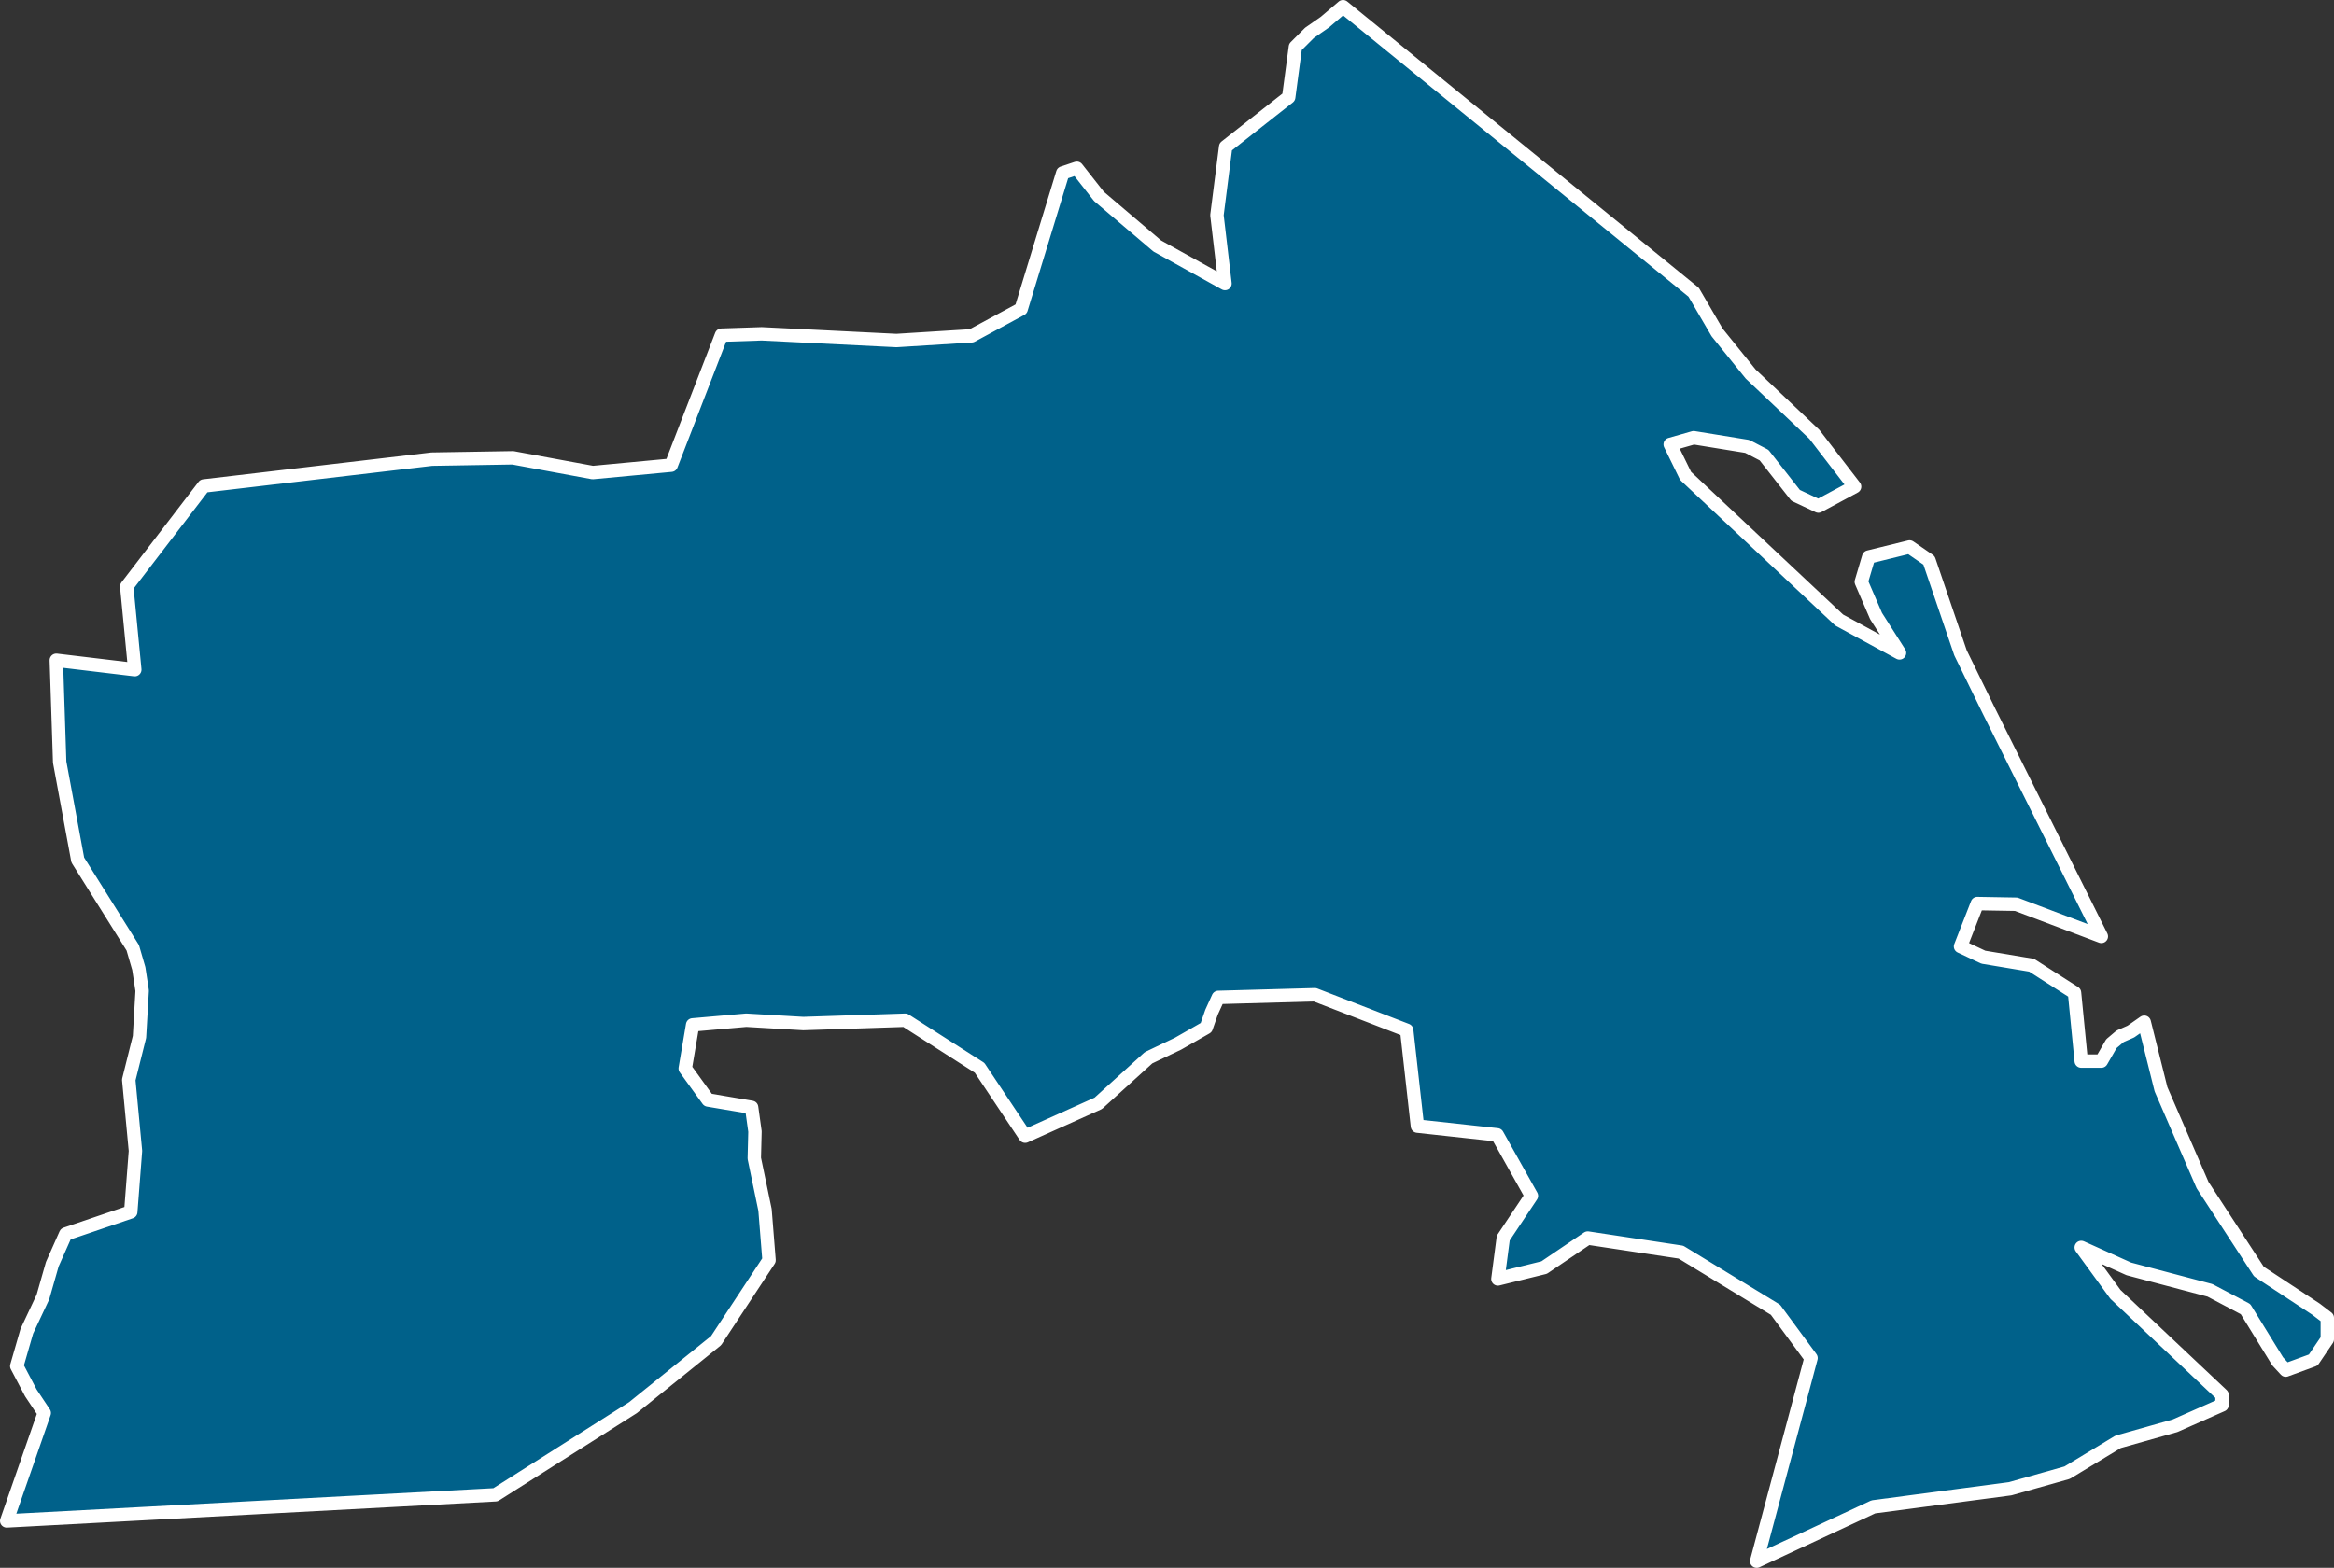 <?xml version="1.0" encoding="utf-8"?>
<!-- Generator: Adobe Illustrator 23.0.5, SVG Export Plug-In . SVG Version: 6.00 Build 0)  -->
<svg version="1.1" id="Layer_1" xmlns="http://www.w3.org/2000/svg" xmlns:xlink="http://www.w3.org/1999/xlink" x="0px" y="0px"
	 viewBox="0 0 348.1 233.9" style="enable-background:new 0 0 348.1 233.9;" xml:space="preserve">
<rect x="0" y="0" width="348.1" height="233.9" fill="#333333" stroke="none"/>
<style type="text/css">
	.st0{fill:#00618A;stroke:#FFFFFF;stroke-width:2;stroke-linecap:round;stroke-linejoin:round;}
</style>
<title>Mullativu</title>
<path id="LKA2458" class="st0" d="M331.4,209.6l-7,3.1l-8.5,2.4l-7.6,4.6l-8.5,2.4l-20.4,2.7l-17.4,8.1l8.1-30.3l-5.3-7.2l-14.1-8.6
	l-13.9-2.1l-6.5,4.4l-6.9,1.7l0.8-6.1l4.2-6.3l-5.1-9.1l-11.9-1.3l-1.6-14.3l-13.7-5.3l-14.4,0.4l-1,2.2l-0.8,2.3l-4.2,2.4l-4.4,2.1
	l-7.5,6.8l-10.9,4.9l-6.8-10.2l-11.1-7.1l-15.2,0.5l-8.5-0.5l-8,0.7l-1.1,6.5l3.4,4.7l6.5,1.1l0.5,3.6l-0.1,4l1.6,7.7l0.6,7.5
	l-7.9,12l-12.4,10l-20.5,13L1,226.9l5.6-16.1l-2-3l-2.1-4l1.5-5.2l2.4-5.1l1.4-4.9l2-4.5l9.7-3.3l0.7-9.1l-1-10.6l1.6-6.4l0.4-6.9
	l-0.5-3.3l-0.9-3.1l-8.2-13.1l-2.7-14.6L8.4,98.5l11.7,1.4l-1.2-12.4l11.5-15l34-4l12.1-0.2l11.9,2.2l11.7-1.1l7.5-19.4l6-0.2
	l20.1,1l11.2-0.7l7.4-4l6.2-20.3l2.1-0.7l3.3,4.2l8.7,7.4l10.1,5.6l-1.2-10.2l1.3-10.2l9.4-7.4l1-7.5l2.1-2.1l2.3-1.6l2.7-2.3
	l52.3,42.6l3.5,6l5,6.2l9.5,9l6,7.8l-5.4,2.9l-3.4-1.6l-4.7-6l-2.5-1.3l-8-1.3l-3.5,1l2.3,4.7l22.9,21.5l9,4.9l-3.5-5.5l-2.2-5.1
	l1.1-3.7l6.1-1.5l2.9,2l4.7,13.8l4.2,8.6l16.8,33.7l-12.7-4.8l-5.8-0.1l-2.5,6.4l3.4,1.6l7.2,1.2l6.4,4.1l1,10.2h3l1.5-2.6l1.3-1.1
	l1.6-0.7l2-1.4l2.5,10l6.2,14.3l8.4,12.9l8.5,5.6l1.7,1.3v3.2l-2.1,3.1l-4.1,1.5l-1.2-1.3l-4.8-7.8l-5.3-2.8l-12.1-3.2l-7.1-3.2
	l5.1,7l15.9,15L331.4,209.6L331.4,209.6z"/>
</svg>
